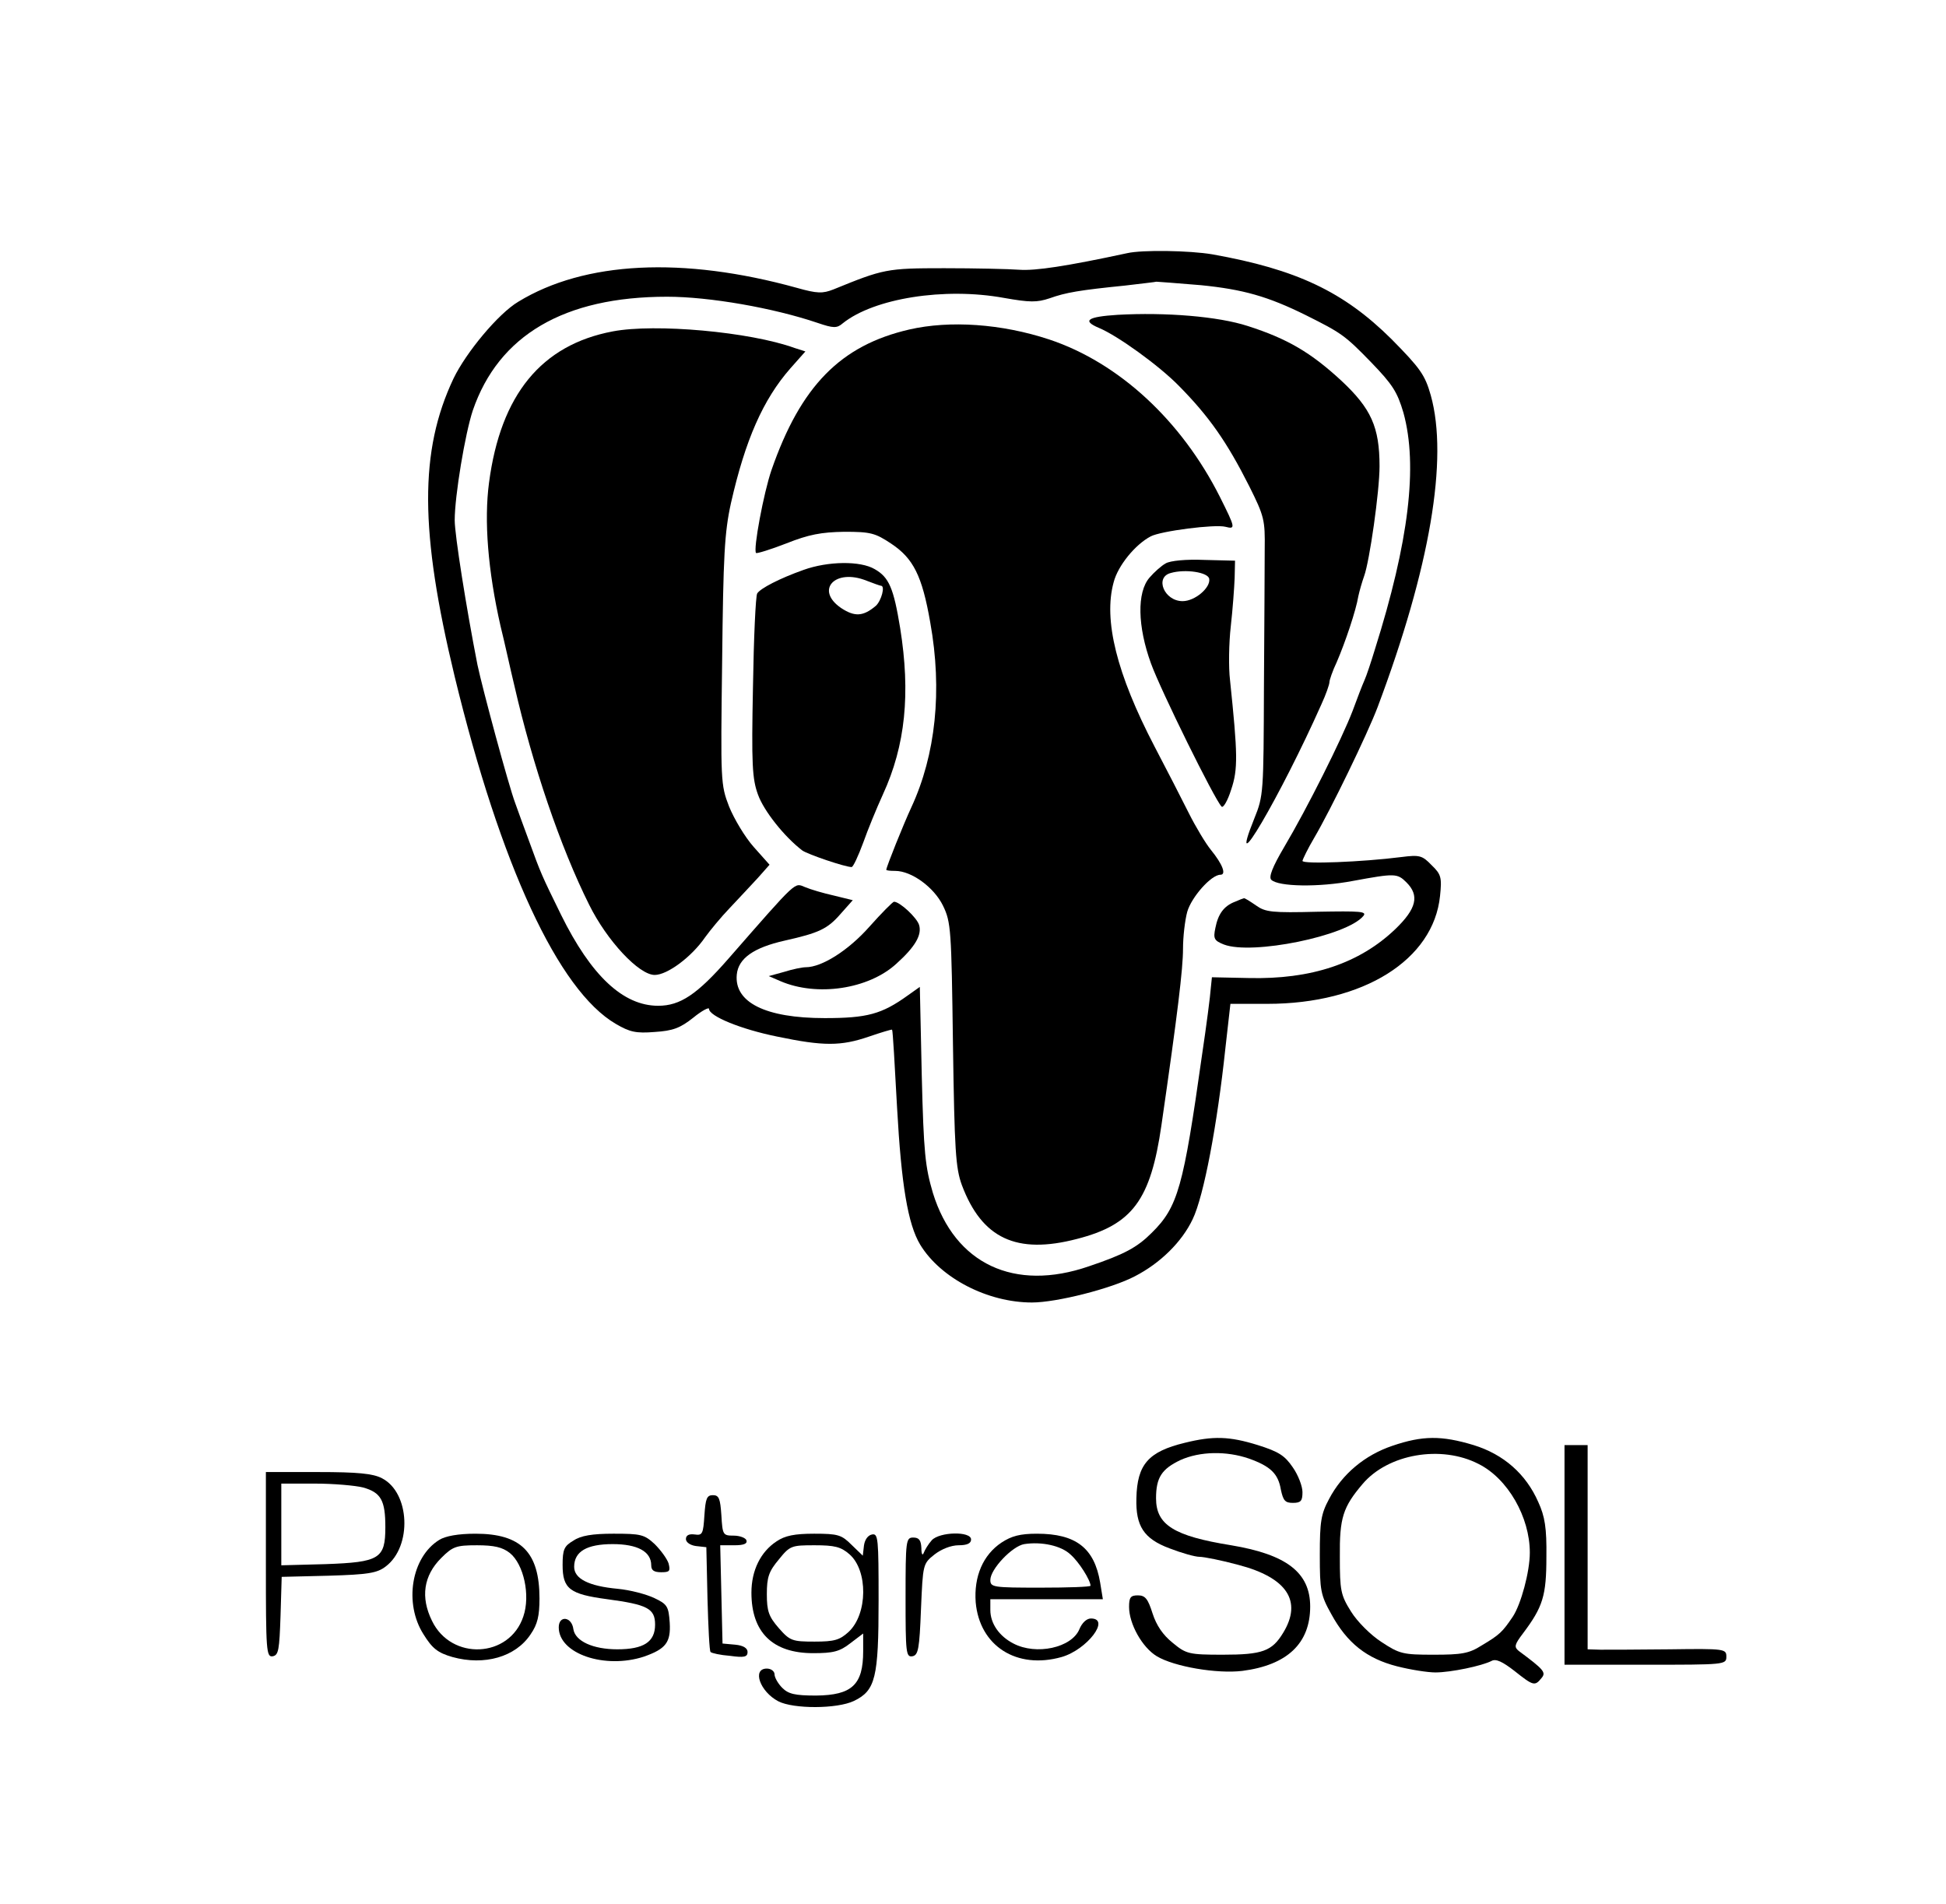<?xml version="1.0" standalone="no"?>
<!DOCTYPE svg PUBLIC "-//W3C//DTD SVG 20010904//EN"
 "http://www.w3.org/TR/2001/REC-SVG-20010904/DTD/svg10.dtd">
<svg version="1.0" xmlns="http://www.w3.org/2000/svg"
 width="505pt" height="494pt" viewBox="0 0 505 494"
 preserveAspectRatio="xMidYMid meet">

<g transform="translate(0,494) scale(0.1,-0.1)"
fill="#000000" stroke="none">
<path d="M2925 4283 c-158 -34 -238 -46 -280 -43 -27 2 -115 4 -195 4 -149 0
-157 -2 -287 -55 -28 -11 -42 -11 -95 4 -296 82 -551 69 -723 -36 -52 -31
-135 -131 -168 -199 -89 -188 -88 -397 3 -774 119 -490 269 -814 418 -901 36
-21 52 -25 101 -21 47 3 66 10 100 37 22 18 41 28 41 23 0 -19 83 -53 177 -72
120 -25 165 -25 238 0 32 11 59 19 60 18 2 -2 7 -93 13 -203 11 -199 28 -302
60 -355 53 -87 175 -150 290 -150 64 0 206 36 267 68 66 34 122 89 150 148 29
60 64 246 85 444 l13 115 96 0 c249 0 431 114 448 280 5 48 3 56 -22 80 -24
25 -31 27 -78 21 -102 -13 -257 -19 -257 -10 1 5 14 32 30 59 43 73 139 271
165 340 136 362 184 644 138 809 -15 53 -27 70 -102 146 -124 123 -246 181
-465 220 -59 10 -182 12 -221 3z m191 -83 c110 -11 174 -29 273 -78 92 -46
101 -52 169 -122 56 -58 68 -77 84 -131 38 -138 14 -335 -74 -614 -10 -33 -22
-69 -27 -80 -5 -11 -19 -47 -31 -80 -28 -73 -118 -253 -178 -354 -30 -51 -40
-77 -33 -84 18 -18 123 -20 212 -3 109 20 115 20 139 -4 34 -34 26 -68 -29
-121 -93 -89 -218 -131 -381 -127 l-95 2 -3 -29 c-1 -17 -11 -95 -23 -175 -48
-340 -62 -392 -130 -459 -38 -38 -71 -56 -163 -87 -194 -67 -348 6 -405 190
-20 68 -24 103 -29 306 l-5 229 -31 -22 c-68 -49 -106 -59 -216 -59 -154 0
-235 41 -228 113 4 42 44 70 124 88 89 20 111 30 145 69 l32 36 -49 12 c-27 6
-61 16 -75 22 -28 11 -17 22 -198 -185 -82 -94 -126 -123 -183 -123 -91 0
-174 78 -252 236 -51 104 -52 106 -84 194 -11 30 -27 73 -35 96 -17 45 -85
297 -98 359 -29 148 -59 337 -59 375 0 63 27 225 47 285 67 195 237 295 504
295 110 0 276 -29 391 -68 41 -14 50 -14 65 -1 81 65 264 94 418 66 68 -12 86
-12 119 -1 42 15 77 21 196 33 41 5 78 9 81 10 3 0 55 -4 115 -9z"/>
<path d="M2900 4123 c-78 -5 -93 -15 -48 -34 48 -20 155 -97 207 -150 79 -80
125 -146 183 -261 39 -78 41 -88 40 -163 0 -44 -1 -206 -2 -359 -1 -272 -1
-281 -25 -340 -74 -184 69 60 174 296 12 26 21 52 21 58 0 5 8 29 19 52 22 51
50 134 56 171 3 14 10 38 15 52 14 38 40 220 40 285 0 102 -22 150 -99 222
-79 73 -140 109 -243 142 -77 25 -213 36 -338 29z"/>
<path d="M2360 4085 c-178 -41 -282 -146 -358 -365 -20 -58 -48 -207 -40 -215
2 -2 38 9 79 25 58 23 90 29 150 30 68 0 80 -3 122 -31 57 -38 80 -83 101
-204 32 -177 14 -344 -49 -480 -20 -43 -65 -155 -65 -162 0 -2 10 -3 23 -3 43
0 101 -43 124 -90 21 -43 22 -62 26 -360 4 -276 7 -321 23 -365 52 -139 142
-181 299 -140 144 37 191 101 219 295 42 290 56 406 56 458 0 31 5 74 11 96
11 38 62 96 86 96 16 0 6 27 -25 65 -13 16 -39 59 -57 95 -18 36 -58 114 -89
173 -98 188 -133 328 -106 426 11 43 56 98 96 119 26 14 167 32 194 25 27 -7
26 -3 -14 77 -100 199 -263 349 -443 409 -124 41 -258 50 -363 26z"/>
<path d="M1590 4080 c-185 -35 -291 -164 -321 -393 -13 -98 -3 -227 30 -372
11 -44 26 -114 36 -155 47 -205 119 -418 194 -568 46 -93 129 -182 170 -182
33 0 96 47 131 98 13 18 41 52 64 76 23 24 55 59 72 77 l31 35 -41 46 c-23 26
-51 73 -64 105 -22 57 -22 65 -18 378 3 273 6 333 23 410 37 163 83 268 154
349 l39 44 -28 9 c-116 42 -362 64 -472 43z"/>
<path d="M3025 3478 c-11 -6 -30 -23 -42 -37 -33 -38 -31 -127 4 -223 25 -69
165 -353 183 -371 4 -5 16 15 25 44 18 53 17 92 -3 284 -4 33 -3 96 2 140 5
44 9 100 10 125 l1 45 -80 2 c-47 2 -88 -2 -100 -9z m113 -40 c4 -23 -37 -58
-69 -58 -48 0 -73 62 -31 73 38 11 97 2 100 -15z"/>
<path d="M2085 3461 c-62 -22 -112 -48 -120 -61 -4 -6 -9 -115 -11 -243 -4
-200 -2 -238 13 -279 15 -42 68 -109 115 -145 14 -10 111 -43 128 -43 4 0 17
28 30 63 12 34 35 90 51 125 59 128 72 263 45 432 -17 104 -29 132 -66 153
-37 22 -121 21 -185 -2z m201 -41 c12 0 1 -39 -13 -52 -33 -28 -55 -29 -90 -6
-69 47 -16 104 66 71 18 -7 35 -13 37 -13z"/>
<path d="M3205 2600 c-29 -11 -44 -32 -51 -68 -6 -28 -3 -33 22 -43 73 -28
319 22 362 74 10 12 -8 13 -119 11 -118 -3 -135 -1 -159 16 -16 11 -30 20 -32
19 -1 0 -12 -4 -23 -9z"/>
<path d="M2256 2535 c-54 -61 -123 -105 -165 -105 -9 0 -34 -5 -56 -12 l-40
-11 30 -13 c95 -41 229 -21 301 45 49 44 67 75 59 101 -6 19 -50 60 -65 60 -3
0 -32 -29 -64 -65z"/>
<path d="M3075 1196 c-95 -23 -124 -56 -126 -144 -2 -72 19 -105 86 -130 31
-12 66 -22 78 -22 11 0 57 -9 101 -21 126 -33 166 -94 116 -176 -29 -48 -54
-57 -157 -57 -88 0 -95 2 -130 31 -25 20 -42 45 -52 76 -12 38 -19 47 -38 47
-19 0 -23 -5 -23 -30 0 -44 34 -105 72 -128 45 -27 156 -46 222 -38 116 15
176 71 176 167 0 88 -61 135 -205 159 -149 24 -195 53 -195 122 0 54 15 76 63
99 51 23 120 24 178 4 56 -20 76 -39 83 -81 6 -28 11 -34 31 -34 21 0 25 5 25
28 0 15 -11 44 -25 64 -21 31 -37 41 -91 58 -74 23 -116 24 -189 6z"/>
<path d="M3613 1188 c-71 -24 -130 -73 -164 -138 -21 -39 -24 -59 -24 -145 0
-92 2 -104 30 -154 41 -75 92 -115 170 -135 35 -9 80 -16 100 -16 40 0 121 17
146 30 11 6 28 -2 59 -26 49 -39 53 -40 70 -19 13 15 7 22 -59 71 -12 10 -11
16 11 45 52 69 61 98 61 199 1 75 -4 105 -21 142 -32 73 -90 124 -168 148 -83
25 -132 25 -211 -2z m224 -47 c76 -38 133 -138 133 -230 0 -50 -23 -134 -44
-166 -27 -40 -34 -47 -81 -75 -33 -21 -52 -24 -125 -24 -79 0 -88 2 -135 33
-28 18 -63 53 -79 79 -27 43 -29 55 -29 142 -1 101 8 129 59 189 66 78 204
102 301 52z"/>
<path d="M4060 905 l0 -285 210 0 c206 0 210 0 210 21 0 20 -4 21 -147 19 -82
-1 -163 -1 -180 -1 l-33 1 0 265 0 265 -30 0 -30 0 0 -285z"/>
<path d="M690 879 c0 -224 1 -240 18 -237 15 3 17 17 20 105 l3 101 122 3
c103 3 126 7 148 24 69 52 63 192 -10 229 -23 12 -62 16 -166 16 l-135 0 0
-241z m252 201 c47 -13 58 -34 58 -103 0 -82 -15 -91 -156 -96 l-114 -3 0 106
0 106 88 0 c48 0 104 -5 124 -10z"/>
<path d="M1828 1008 c-3 -48 -5 -53 -25 -50 -15 2 -23 -2 -23 -12 0 -8 11 -16
26 -18 l27 -3 3 -134 c2 -73 5 -136 8 -138 3 -3 25 -8 51 -10 36 -5 45 -3 45
10 0 10 -11 17 -32 19 l-33 3 -3 128 -3 127 37 0 c24 0 34 4 31 13 -2 6 -17
12 -33 12 -28 0 -29 2 -32 53 -3 43 -6 52 -22 52 -16 0 -19 -9 -22 -52z"/>
<path d="M1140 944 c-73 -45 -92 -165 -41 -245 23 -37 37 -48 75 -59 83 -23
164 0 203 59 18 26 23 48 23 93 0 120 -48 168 -166 168 -45 0 -78 -6 -94 -16z
m183 -34 c36 -29 54 -110 35 -165 -36 -108 -187 -115 -237 -11 -30 61 -22 117
24 163 30 30 39 33 93 33 44 0 66 -5 85 -20z"/>
<path d="M1488 942 c-24 -14 -28 -23 -28 -63 0 -62 18 -76 116 -89 104 -14
124 -24 124 -66 0 -45 -30 -64 -98 -64 -63 0 -109 21 -114 52 -4 33 -38 37
-38 5 0 -69 120 -109 221 -76 57 20 70 37 67 88 -3 42 -6 48 -40 64 -21 10
-63 21 -95 24 -75 7 -113 26 -113 57 0 40 33 59 100 59 64 0 100 -19 100 -55
0 -13 7 -18 26 -18 22 0 24 3 19 23 -4 12 -20 34 -36 50 -27 25 -36 27 -107
27 -55 0 -85 -5 -104 -18z"/>
<path d="M2015 940 c-41 -27 -65 -75 -65 -133 0 -103 55 -157 160 -157 52 0
69 4 97 26 l33 25 0 -46 c0 -87 -29 -114 -122 -115 -55 0 -72 4 -88 20 -11 11
-20 27 -20 35 0 8 -9 15 -20 15 -39 0 -18 -60 30 -85 39 -20 152 -20 196 1 56
27 64 60 64 261 0 161 -1 174 -17 171 -11 -2 -19 -14 -21 -29 l-3 -26 -29 28
c-26 26 -35 29 -97 29 -51 0 -76 -5 -98 -20z m189 -33 c49 -42 48 -156 -2
-202 -23 -21 -37 -25 -88 -25 -58 0 -64 2 -93 35 -26 30 -31 44 -31 88 0 44 5
59 31 90 29 36 33 37 93 37 52 0 68 -4 90 -23z"/>
<path d="M2418 943 c-9 -10 -18 -25 -21 -33 -3 -8 -6 -3 -6 13 -1 20 -6 27
-21 27 -19 0 -20 -7 -20 -156 0 -143 1 -155 18 -152 15 3 18 19 22 122 5 117
5 118 35 142 18 14 43 24 63 24 22 0 32 5 32 15 0 22 -82 20 -102 -2z"/>
<path d="M2599 937 c-48 -32 -72 -88 -67 -155 10 -113 106 -175 223 -142 66
19 128 100 76 100 -11 0 -23 -11 -30 -28 -20 -48 -112 -68 -171 -37 -37 19
-60 52 -60 87 l0 28 146 0 146 0 -7 43 c-15 90 -63 127 -164 127 -44 0 -66 -6
-92 -23z m179 -31 c22 -19 52 -67 52 -81 0 -3 -58 -5 -130 -5 -123 0 -130 1
-130 20 0 28 57 88 88 93 45 7 96 -4 120 -27z"/>
</g>
</svg>
